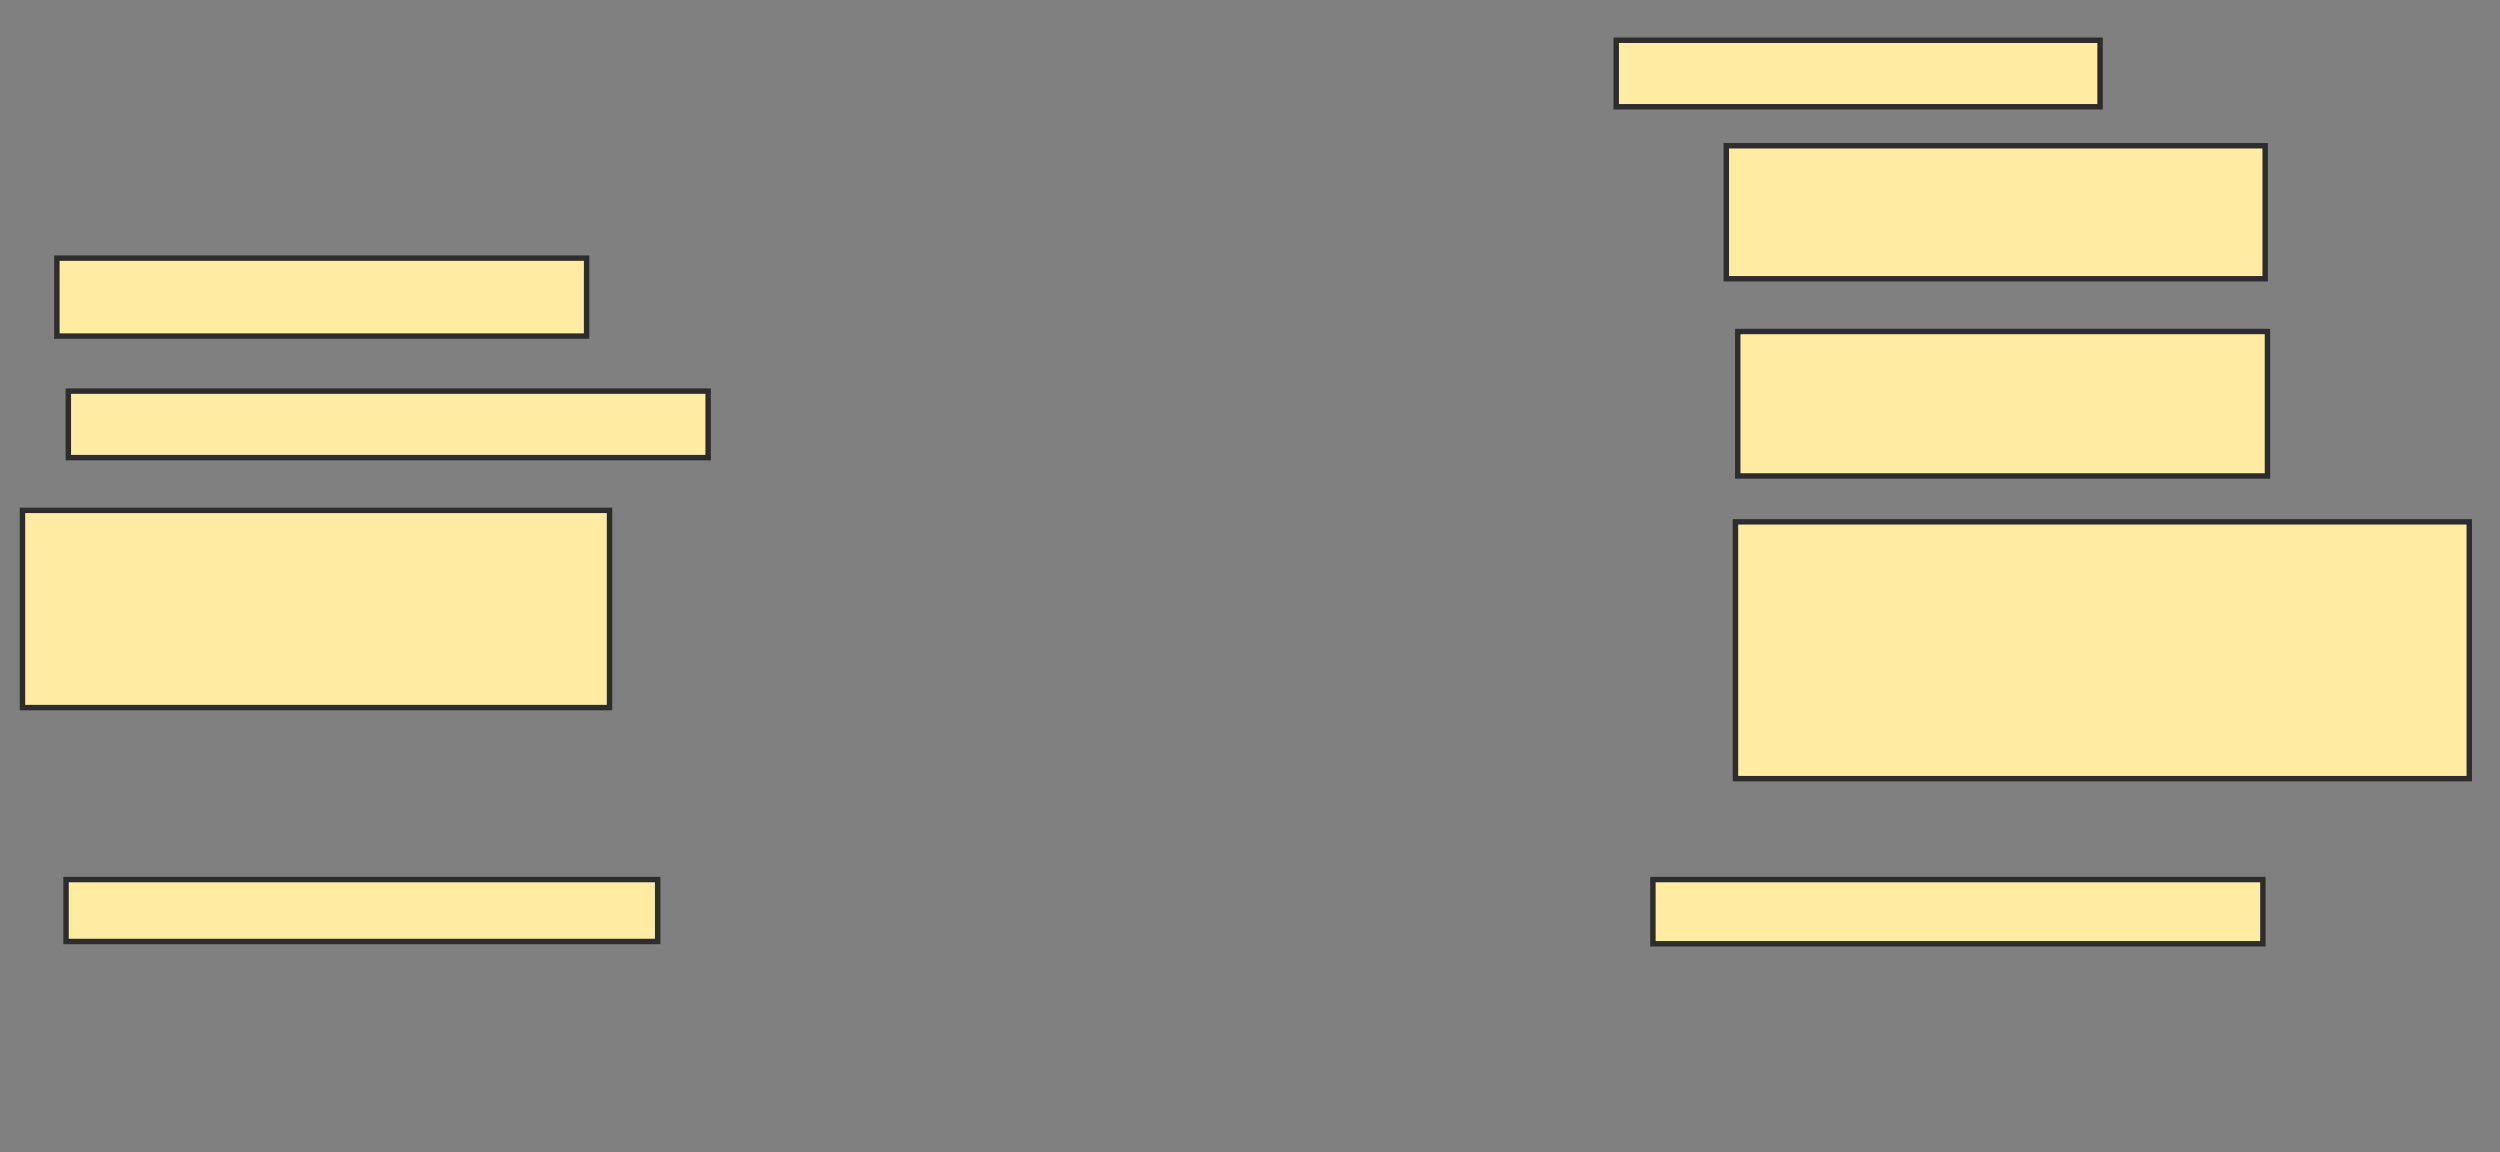 <svg xmlns="http://www.w3.org/2000/svg" width="460" height="212">
 <rect width="100%" height="100%" fill="#808080" stroke="none"/>
 <!-- Created with Image Occlusion Enhanced -->
 <g>
  <title>Labels</title>
 </g>
 <g>
  <title>Masks</title>
  <rect id="ae6f971236c04f2aa74a0661baa2ac9c-ao-1" height="14.346" width="97.468" y="47.494" x="10.464" stroke-linecap="null" stroke-linejoin="null" stroke-dasharray="null" stroke="#2D2D2D" fill="#FFEBA2"/>
  <rect id="ae6f971236c04f2aa74a0661baa2ac9c-ao-2" height="12.236" width="117.722" y="71.966" x="12.574" stroke-linecap="null" stroke-linejoin="null" stroke-dasharray="null" stroke="#2D2D2D" fill="#FFEBA2"/>
  <rect id="ae6f971236c04f2aa74a0661baa2ac9c-ao-3" height="36.287" width="108.017" y="93.907" x="4.135" stroke-linecap="null" stroke-linejoin="null" stroke-dasharray="null" stroke="#2D2D2D" fill="#FFEBA2"/>
  
  <rect id="ae6f971236c04f2aa74a0661baa2ac9c-ao-5" height="11.392" width="108.861" y="161.84" x="12.152" stroke-linecap="null" stroke-linejoin="null" stroke-dasharray="null" stroke="#2D2D2D" fill="#FFEBA2"/>
  <rect id="ae6f971236c04f2aa74a0661baa2ac9c-ao-6" height="12.236" width="89.03" y="7.409" x="297.384" stroke-linecap="null" stroke-linejoin="null" stroke-dasharray="null" stroke="#2D2D2D" fill="#FFEBA2"/>
  <rect id="ae6f971236c04f2aa74a0661baa2ac9c-ao-7" height="24.473" width="99.156" y="26.819" x="317.637" stroke-linecap="null" stroke-linejoin="null" stroke-dasharray="null" stroke="#2D2D2D" fill="#FFEBA2"/>
  <rect id="ae6f971236c04f2aa74a0661baa2ac9c-ao-8" height="26.582" width="97.468" y="60.996" x="319.747" stroke-linecap="null" stroke-linejoin="null" stroke-dasharray="null" stroke="#2D2D2D" fill="#FFEBA2"/>
  <rect id="ae6f971236c04f2aa74a0661baa2ac9c-ao-9" height="47.257" width="135.021" y="96.017" x="319.325" stroke-linecap="null" stroke-linejoin="null" stroke-dasharray="null" stroke="#2D2D2D" fill="#FFEBA2"/>
  <rect id="ae6f971236c04f2aa74a0661baa2ac9c-ao-10" height="11.814" width="112.236" y="161.84" x="304.135" stroke-linecap="null" stroke-linejoin="null" stroke-dasharray="null" stroke="#2D2D2D" fill="#FFEBA2"/>
 </g>
</svg>